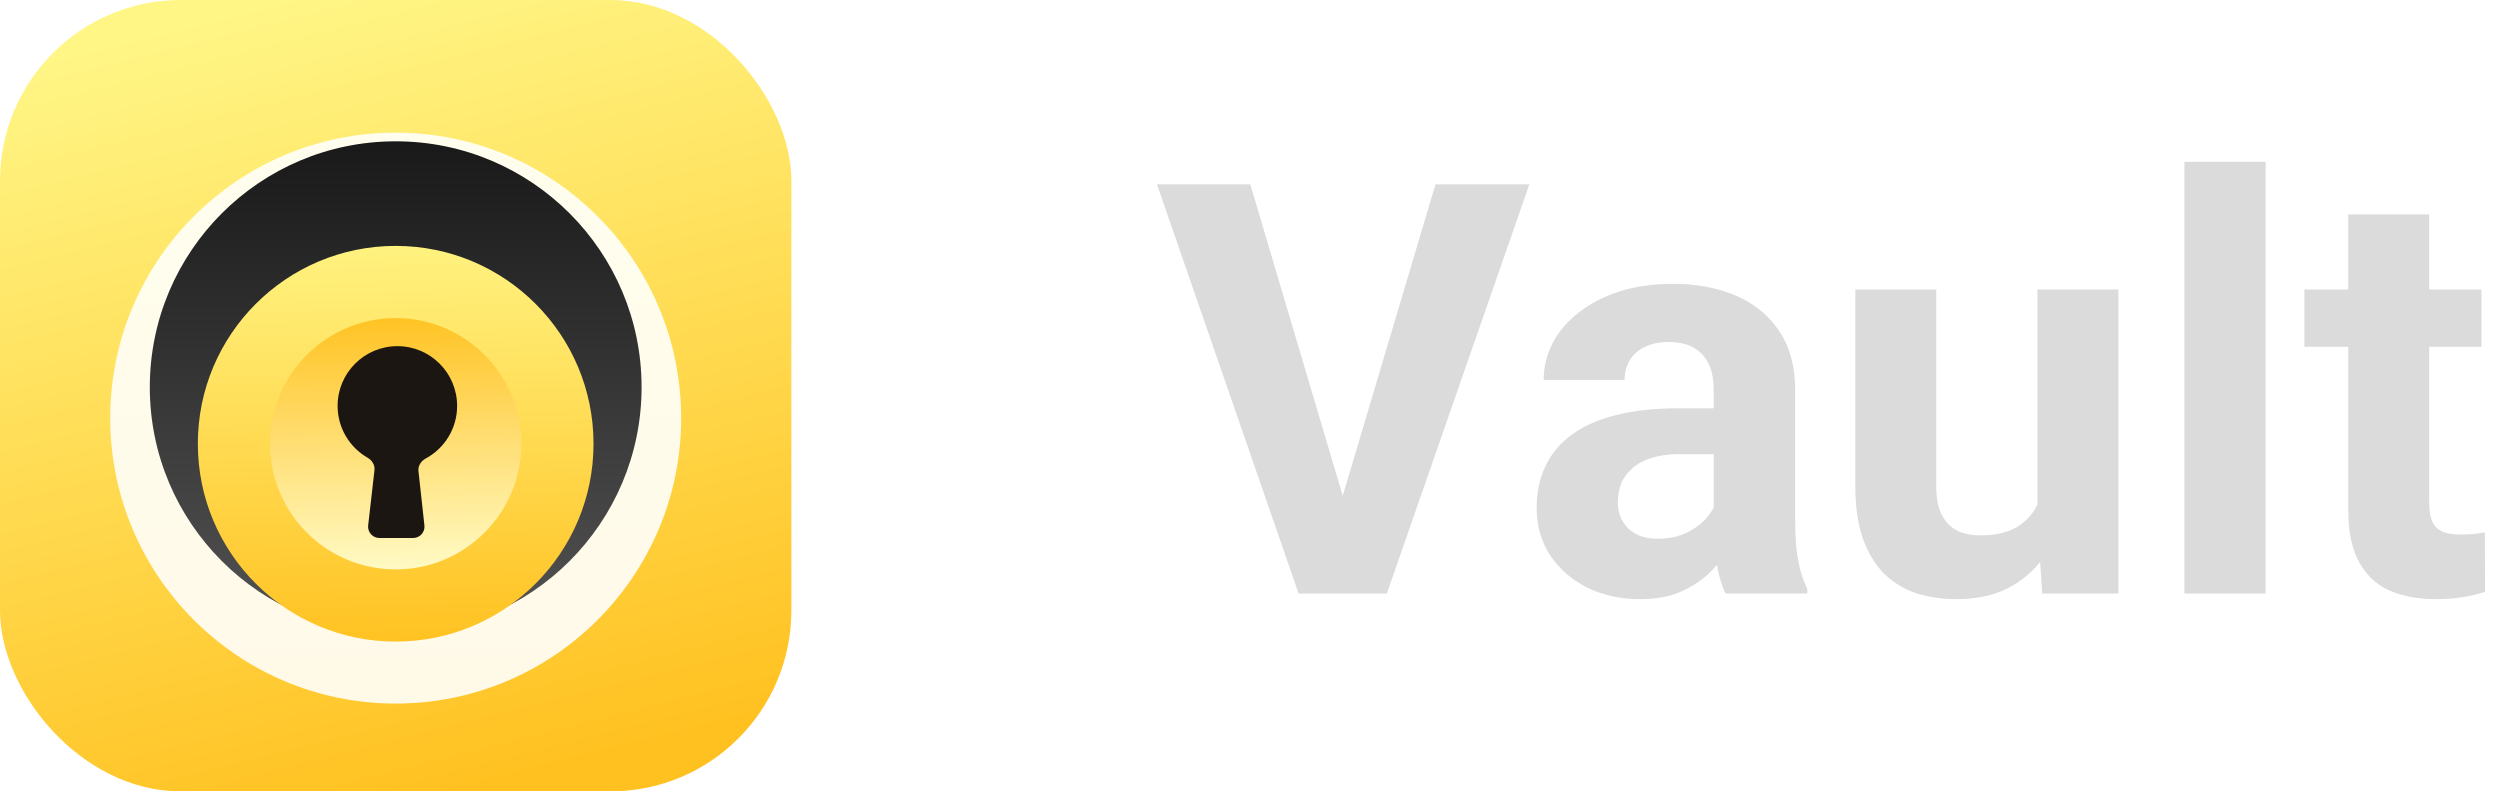 <svg width="139" height="44" viewBox="0 0 139 44" fill="none" xmlns="http://www.w3.org/2000/svg">
<rect width="44" height="44" rx="10.057" fill="url(#paint0_linear_411_29274)"/>
<g filter="url(#filter0_dii_411_29274)">
<path d="M22 37.4C30.766 37.4 37.872 30.294 37.872 21.528C37.872 12.763 30.766 5.657 22 5.657C13.235 5.657 6.129 12.763 6.129 21.528C6.129 30.294 13.235 37.4 22 37.4Z" fill="url(#paint1_linear_411_29274)"/>
</g>
<path d="M22 35.2C29.551 35.2 35.672 29.079 35.672 21.528C35.672 13.978 29.551 7.857 22 7.857C14.45 7.857 8.329 13.978 8.329 21.528C8.329 29.079 14.45 35.2 22 35.2Z" fill="url(#paint2_linear_411_29274)"/>
<g filter="url(#filter1_d_411_29274)">
<g filter="url(#filter2_d_411_29274)">
<path d="M21.999 31.31C27.401 31.31 31.78 26.931 31.78 21.529C31.78 16.127 27.401 11.748 21.999 11.748C16.597 11.748 12.218 16.127 12.218 21.529C12.218 26.931 16.597 31.31 21.999 31.31Z" fill="url(#paint3_linear_411_29274)"/>
</g>
<path d="M22 32.529C28.075 32.529 33 27.604 33 21.529C33 15.453 28.075 10.529 22 10.529C15.925 10.529 11 15.453 11 21.529C11 27.604 15.925 32.529 22 32.529Z" fill="url(#paint4_linear_411_29274)"/>
<path d="M22 28.516C25.859 28.516 28.987 25.388 28.987 21.529C28.987 17.671 25.859 14.543 22 14.543C18.142 14.543 15.014 17.671 15.014 21.529C15.014 25.388 18.142 28.516 22 28.516Z" fill="url(#paint5_linear_411_29274)"/>
<path fill-rule="evenodd" clip-rule="evenodd" d="M23.266 23.048C23.234 22.759 23.409 22.491 23.665 22.353C24.707 21.792 25.416 20.691 25.416 19.425C25.416 17.59 23.928 16.103 22.094 16.103C20.259 16.103 18.771 17.59 18.771 19.425C18.771 20.658 19.443 21.735 20.441 22.308C20.688 22.449 20.853 22.713 20.821 22.996L20.47 26.069C20.428 26.442 20.719 26.769 21.095 26.769H22.973C23.347 26.769 23.638 26.444 23.598 26.072L23.266 23.048Z" fill="#1B1611"/>
</g>
<path d="M74.453 28.25L79.812 10.25H85.031L77.109 33H73.672L74.453 28.25ZM69.516 10.25L74.859 28.25L75.672 33H72.203L64.328 10.25H69.516ZM95.281 29.188V21.656C95.281 21.115 95.193 20.651 95.016 20.266C94.838 19.87 94.562 19.562 94.188 19.344C93.823 19.125 93.349 19.016 92.766 19.016C92.266 19.016 91.833 19.104 91.469 19.281C91.104 19.448 90.823 19.693 90.625 20.016C90.427 20.328 90.328 20.698 90.328 21.125H85.828C85.828 20.406 85.995 19.724 86.328 19.078C86.662 18.432 87.146 17.865 87.781 17.375C88.417 16.875 89.172 16.484 90.047 16.203C90.932 15.922 91.922 15.781 93.016 15.781C94.328 15.781 95.495 16 96.516 16.438C97.537 16.875 98.338 17.531 98.922 18.406C99.516 19.281 99.812 20.375 99.812 21.688V28.922C99.812 29.849 99.87 30.609 99.984 31.203C100.099 31.787 100.266 32.297 100.484 32.734V33H95.938C95.719 32.542 95.552 31.969 95.438 31.281C95.333 30.583 95.281 29.885 95.281 29.188ZM95.875 22.703L95.906 25.25H93.391C92.797 25.25 92.281 25.318 91.844 25.453C91.406 25.588 91.047 25.781 90.766 26.031C90.484 26.271 90.276 26.552 90.141 26.875C90.016 27.198 89.953 27.552 89.953 27.938C89.953 28.323 90.042 28.672 90.219 28.984C90.396 29.287 90.651 29.526 90.984 29.703C91.318 29.87 91.708 29.953 92.156 29.953C92.833 29.953 93.422 29.818 93.922 29.547C94.422 29.276 94.807 28.943 95.078 28.547C95.359 28.151 95.505 27.776 95.516 27.422L96.703 29.328C96.537 29.755 96.307 30.198 96.016 30.656C95.734 31.115 95.375 31.547 94.938 31.953C94.5 32.349 93.974 32.677 93.359 32.938C92.745 33.188 92.016 33.312 91.172 33.312C90.099 33.312 89.125 33.099 88.25 32.672C87.385 32.234 86.698 31.635 86.188 30.875C85.688 30.104 85.438 29.229 85.438 28.25C85.438 27.365 85.604 26.578 85.938 25.891C86.271 25.203 86.76 24.625 87.406 24.156C88.062 23.677 88.88 23.318 89.859 23.078C90.838 22.828 91.974 22.703 93.266 22.703H95.875ZM113.281 28.953V16.094H117.781V33H113.547L113.281 28.953ZM113.781 25.484L115.109 25.453C115.109 26.578 114.979 27.625 114.719 28.594C114.458 29.552 114.068 30.385 113.547 31.094C113.026 31.792 112.37 32.339 111.578 32.734C110.786 33.12 109.854 33.312 108.781 33.312C107.958 33.312 107.198 33.198 106.5 32.969C105.812 32.729 105.219 32.359 104.719 31.859C104.229 31.349 103.844 30.698 103.562 29.906C103.292 29.104 103.156 28.141 103.156 27.016V16.094H107.656V27.047C107.656 27.547 107.714 27.969 107.828 28.312C107.953 28.656 108.125 28.938 108.344 29.156C108.562 29.375 108.818 29.531 109.109 29.625C109.411 29.719 109.745 29.766 110.109 29.766C111.036 29.766 111.766 29.578 112.297 29.203C112.839 28.828 113.219 28.318 113.438 27.672C113.667 27.016 113.781 26.287 113.781 25.484ZM125.969 9V33H121.453V9H125.969ZM137.969 16.094V19.281H128.125V16.094H137.969ZM130.562 11.922H135.062V27.906C135.062 28.396 135.125 28.771 135.25 29.031C135.385 29.292 135.583 29.474 135.844 29.578C136.104 29.672 136.432 29.719 136.828 29.719C137.109 29.719 137.359 29.708 137.578 29.688C137.807 29.656 138 29.625 138.156 29.594L138.172 32.906C137.786 33.031 137.37 33.13 136.922 33.203C136.474 33.276 135.979 33.312 135.438 33.312C134.448 33.312 133.583 33.151 132.844 32.828C132.115 32.495 131.552 31.963 131.156 31.234C130.76 30.505 130.562 29.547 130.562 28.359V11.922Z" fill="#DBDBDB"/>
<defs>
<filter id="filter0_dii_411_29274" x="4.243" y="5.313" width="35.515" height="35.863" filterUnits="userSpaceOnUse" color-interpolation-filters="sRGB">
<feFlood flood-opacity="0" result="BackgroundImageFix"/>
<feColorMatrix in="SourceAlpha" type="matrix" values="0 0 0 0 0 0 0 0 0 0 0 0 0 0 0 0 0 0 127 0" result="hardAlpha"/>
<feOffset dy="1.891"/>
<feGaussianBlur stdDeviation="0.943"/>
<feComposite in2="hardAlpha" operator="out"/>
<feColorMatrix type="matrix" values="0 0 0 0 0.61 0 0 0 0 0.366 0 0 0 0 0 0 0 0 0.28 0"/>
<feBlend mode="normal" in2="BackgroundImageFix" result="effect1_dropShadow_411_29274"/>
<feBlend mode="normal" in="SourceGraphic" in2="effect1_dropShadow_411_29274" result="shape"/>
<feColorMatrix in="SourceAlpha" type="matrix" values="0 0 0 0 0 0 0 0 0 0 0 0 0 0 0 0 0 0 127 0" result="hardAlpha"/>
<feOffset dy="0.344"/>
<feGaussianBlur stdDeviation="0.125"/>
<feComposite in2="hardAlpha" operator="arithmetic" k2="-1" k3="1"/>
<feColorMatrix type="matrix" values="0 0 0 0 1 0 0 0 0 1 0 0 0 0 1 0 0 0 1 0"/>
<feBlend mode="normal" in2="shape" result="effect2_innerShadow_411_29274"/>
<feColorMatrix in="SourceAlpha" type="matrix" values="0 0 0 0 0 0 0 0 0 0 0 0 0 0 0 0 0 0 127 0" result="hardAlpha"/>
<feOffset dy="-0.516"/>
<feGaussianBlur stdDeviation="0.172"/>
<feComposite in2="hardAlpha" operator="arithmetic" k2="-1" k3="1"/>
<feColorMatrix type="matrix" values="0 0 0 0 1 0 0 0 0 0.992 0 0 0 0 0.925 0 0 0 1 0"/>
<feBlend mode="normal" in2="effect2_innerShadow_411_29274" result="effect3_innerShadow_411_29274"/>
</filter>
<filter id="filter1_d_411_29274" x="7.857" y="10.529" width="28.286" height="28.286" filterUnits="userSpaceOnUse" color-interpolation-filters="sRGB">
<feFlood flood-opacity="0" result="BackgroundImageFix"/>
<feColorMatrix in="SourceAlpha" type="matrix" values="0 0 0 0 0 0 0 0 0 0 0 0 0 0 0 0 0 0 127 0" result="hardAlpha"/>
<feOffset dy="3.143"/>
<feGaussianBlur stdDeviation="1.571"/>
<feComposite in2="hardAlpha" operator="out"/>
<feColorMatrix type="matrix" values="0 0 0 0 0 0 0 0 0 0 0 0 0 0 0 0 0 0 0.3 0"/>
<feBlend mode="normal" in2="BackgroundImageFix" result="effect1_dropShadow_411_29274"/>
<feBlend mode="normal" in="SourceGraphic" in2="effect1_dropShadow_411_29274" result="shape"/>
</filter>
<filter id="filter2_d_411_29274" x="10.499" y="10.888" width="23" height="23" filterUnits="userSpaceOnUse" color-interpolation-filters="sRGB">
<feFlood flood-opacity="0" result="BackgroundImageFix"/>
<feColorMatrix in="SourceAlpha" type="matrix" values="0 0 0 0 0 0 0 0 0 0 0 0 0 0 0 0 0 0 127 0" result="hardAlpha"/>
<feOffset dy="0.859"/>
<feGaussianBlur stdDeviation="0.859"/>
<feColorMatrix type="matrix" values="0 0 0 0 0.355 0 0 0 0 0.076 0 0 0 0 0.059 0 0 0 1 0"/>
<feBlend mode="normal" in2="BackgroundImageFix" result="effect1_dropShadow_411_29274"/>
<feBlend mode="normal" in="SourceGraphic" in2="effect1_dropShadow_411_29274" result="shape"/>
</filter>
<linearGradient id="paint0_linear_411_29274" x1="26.086" y1="44" x2="15.007" y2="1.50587e-06" gradientUnits="userSpaceOnUse">
<stop stop-color="#FFC120"/>
<stop offset="1" stop-color="#FFF686"/>
</linearGradient>
<linearGradient id="paint1_linear_411_29274" x1="22" y1="5.657" x2="22" y2="37.4" gradientUnits="userSpaceOnUse">
<stop stop-color="#FFFEEE"/>
<stop offset="1" stop-color="#FFF9E8"/>
</linearGradient>
<linearGradient id="paint2_linear_411_29274" x1="22" y1="7.857" x2="22" y2="35.2" gradientUnits="userSpaceOnUse">
<stop stop-color="#191919"/>
<stop offset="1" stop-color="#535353"/>
</linearGradient>
<linearGradient id="paint3_linear_411_29274" x1="21.999" y1="11.748" x2="22.392" y2="31.308" gradientUnits="userSpaceOnUse">
<stop stop-color="#FFF485"/>
<stop offset="1" stop-color="#FFE449"/>
</linearGradient>
<linearGradient id="paint4_linear_411_29274" x1="22" y1="10.529" x2="22.443" y2="32.527" gradientUnits="userSpaceOnUse">
<stop stop-color="#FFF27F"/>
<stop offset="1" stop-color="#FFC222"/>
</linearGradient>
<linearGradient id="paint5_linear_411_29274" x1="22" y1="14.543" x2="22.281" y2="28.514" gradientUnits="userSpaceOnUse">
<stop stop-color="#FFC324"/>
<stop offset="1" stop-color="#FFFAC4"/>
</linearGradient>
</defs>
</svg>
